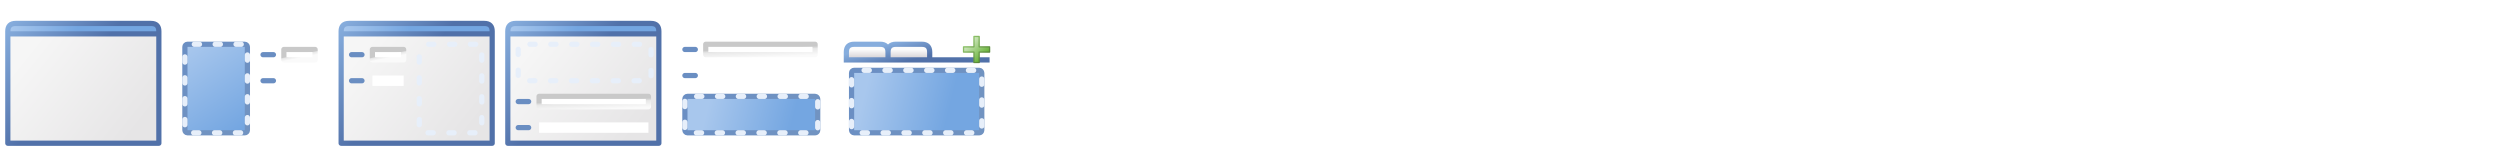 <?xml version="1.0" encoding="UTF-8" standalone="no"?>
<!-- Created with Inkscape (http://www.inkscape.org/) -->

<svg
   xmlns:dc="http://purl.org/dc/elements/1.1/"
   xmlns:cc="http://creativecommons.org/ns#"
   xmlns:rdf="http://www.w3.org/1999/02/22-rdf-syntax-ns#"
   xmlns:svg="http://www.w3.org/2000/svg"
   xmlns="http://www.w3.org/2000/svg"
   xmlns:xlink="http://www.w3.org/1999/xlink"
   xmlns:sodipodi="http://sodipodi.sourceforge.net/DTD/sodipodi-0.dtd"
   xmlns:inkscape="http://www.inkscape.org/namespaces/inkscape"
   width="480"
   height="32"
   version="1.1"
   id="SVGRoot"
   inkscape:version="0.91+devel r"
   sodipodi:docname="icons-32.svg"
   viewBox="0 0 480 32">
  <sodipodi:namedview
     id="base"
     pagecolor="#ffffff"
     bordercolor="#666666"
     borderopacity="1.0"
     inkscape:pageopacity="0.0"
     inkscape:pageshadow="2"
     inkscape:zoom="1"
     inkscape:cx="21.340717"
     inkscape:cy="24.969497"
     inkscape:document-units="px"
     inkscape:current-layer="layer1"
     showgrid="true"
     inkscape:window-width="1920"
     inkscape:window-height="1030"
     inkscape:window-x="0"
     inkscape:window-y="0"
     inkscape:window-maximized="1"
     showguides="false"
     inkscape:snap-smooth-nodes="true">
    <inkscape:grid
       type="xygrid"
       id="grid11898" />
  </sodipodi:namedview>
  <defs
     id="defs11261">
    <linearGradient
       inkscape:collect="always"
       id="linearGradient8452">
      <stop
         style="stop-color:#fcfcfc;stop-opacity:1"
         offset="0"
         id="stop8448" />
      <stop
         style="stop-color:#d9d6d9;stop-opacity:1"
         offset="1"
         id="stop8450" />
    </linearGradient>
    <linearGradient
       inkscape:collect="always"
       xlink:href="#linearGradient7523"
       id="linearGradient7712"
       gradientUnits="userSpaceOnUse"
       x1="6"
       y1="9"
       x2="26"
       y2="25" />
    <linearGradient
       inkscape:collect="always"
       id="linearGradient7523">
      <stop
         style="stop-color:#f6f6f6;stop-opacity:1"
         offset="0"
         id="stop7525" />
      <stop
         style="stop-color:#e6e5e6;stop-opacity:1"
         offset="1"
         id="stop7527" />
    </linearGradient>
    <linearGradient
       inkscape:collect="always"
       xlink:href="#linearGradient7402-7-0"
       id="linearGradient7714"
       gradientUnits="userSpaceOnUse"
       gradientTransform="translate(-9)"
       x1="11"
       y1="3"
       x2="24"
       y2="4" />
    <linearGradient
       inkscape:collect="always"
       id="linearGradient7402-7-0">
      <stop
         style="stop-color:#a8c7ed;stop-opacity:1"
         offset="0"
         id="stop7404-0-2" />
      <stop
         style="stop-color:#74a6e1;stop-opacity:1"
         offset="1"
         id="stop7406-5-3" />
    </linearGradient>
    <linearGradient
       inkscape:collect="always"
       xlink:href="#linearGradient7447-6"
       id="linearGradient7716"
       gradientUnits="userSpaceOnUse"
       gradientTransform="translate(-4.5)"
       x1="7"
       y1="3.5"
       x2="19.5"
       y2="14" />
    <linearGradient
       inkscape:collect="always"
       id="linearGradient7447-6">
      <stop
         style="stop-color:#86addd;stop-opacity:1"
         offset="0"
         id="stop7449-7" />
      <stop
         style="stop-color:#5171a9;stop-opacity:1"
         offset="1"
         id="stop7451-6" />
    </linearGradient>
    <linearGradient
       id="linearGradient7531">
      <stop
         id="stop7533"
         offset="0"
         style="stop-color:#fafafa;stop-opacity:1;" />
      <stop
         style="stop-color:#e8e8e8;stop-opacity:1"
         offset="0.42"
         id="stop7535" />
      <stop
         style="stop-color:#c9c9c9;stop-opacity:1"
         offset="0.58"
         id="stop7537" />
      <stop
         id="stop7539"
         offset="1"
         style="stop-color:#c9c9c9;stop-opacity:1" />
    </linearGradient>
    <linearGradient
       inkscape:collect="always"
       id="linearGradient6634">
      <stop
         style="stop-color:#6b8fc3;stop-opacity:1"
         offset="0"
         id="stop6636" />
      <stop
         style="stop-color:#7193c1;stop-opacity:1"
         offset="1"
         id="stop6638" />
    </linearGradient>
    <linearGradient
       inkscape:collect="always"
       xlink:href="#linearGradient7402-7-0"
       id="linearGradient4288"
       gradientUnits="userSpaceOnUse"
       gradientTransform="translate(-7.5,11)"
       x1="11.5"
       y1="-2"
       x2="22"
       y2="13.5" />
    <linearGradient
       inkscape:collect="always"
       xlink:href="#linearGradient6634"
       id="linearGradient4290"
       gradientUnits="userSpaceOnUse"
       gradientTransform="translate(-7.5,11)"
       x1="13"
       y1="-0.5"
       x2="21"
       y2="11.5" />
    <linearGradient
       inkscape:collect="always"
       xlink:href="#linearGradient7531"
       id="linearGradient4292"
       gradientUnits="userSpaceOnUse"
       gradientTransform="translate(0,3)"
       x1="10.625"
       y1="8.125"
       x2="10.375"
       y2="6.875" />
    <linearGradient
       inkscape:collect="always"
       xlink:href="#linearGradient7402-7-0"
       id="linearGradient4294"
       gradientUnits="userSpaceOnUse"
       gradientTransform="translate(2,1)"
       x1="11"
       y1="3"
       x2="24"
       y2="4" />
    <linearGradient
       inkscape:collect="always"
       xlink:href="#linearGradient7531"
       id="linearGradient4374"
       gradientUnits="userSpaceOnUse"
       gradientTransform="translate(0,3)"
       x1="10.625"
       y1="8.125"
       x2="10.375"
       y2="6.875" />
    <linearGradient
       inkscape:collect="always"
       xlink:href="#linearGradient7402-7-0"
       id="linearGradient5140"
       gradientUnits="userSpaceOnUse"
       gradientTransform="translate(2,1)"
       x1="6"
       y1="9"
       x2="22"
       y2="13" />
    <linearGradient
       inkscape:collect="always"
       xlink:href="#linearGradient6634"
       id="linearGradient5142"
       gradientUnits="userSpaceOnUse"
       gradientTransform="translate(2,1)"
       x1="2"
       y1="8"
       x2="26"
       y2="14" />
    <linearGradient
       inkscape:collect="always"
       xlink:href="#linearGradient7531"
       id="linearGradient5156"
       gradientUnits="userSpaceOnUse"
       gradientTransform="translate(0,3)"
       x1="18.125"
       y1="9"
       x2="18"
       y2="6" />
    <linearGradient
       inkscape:collect="always"
       xlink:href="#linearGradient7402-7-0"
       id="linearGradient5158"
       gradientUnits="userSpaceOnUse"
       gradientTransform="translate(2,1)"
       x1="11"
       y1="3"
       x2="24"
       y2="4" />
    <linearGradient
       inkscape:collect="always"
       xlink:href="#linearGradient7402-7-0"
       id="linearGradient5221"
       gradientUnits="userSpaceOnUse"
       gradientTransform="translate(2,1)"
       x1="6"
       y1="9"
       x2="22"
       y2="13" />
    <linearGradient
       inkscape:collect="always"
       xlink:href="#linearGradient6634"
       id="linearGradient5223"
       gradientUnits="userSpaceOnUse"
       gradientTransform="translate(2,1)"
       x1="2.5"
       y1="14.5"
       x2="25.5"
       y2="23.5" />
    <linearGradient
       inkscape:collect="always"
       xlink:href="#linearGradient7402-7-0"
       id="linearGradient7714-9"
       gradientUnits="userSpaceOnUse"
       gradientTransform="translate(-9.993,-4)"
       x1="11"
       y1="3"
       x2="24"
       y2="4" />
    <linearGradient
       inkscape:collect="always"
       xlink:href="#linearGradient7447-6"
       id="linearGradient7716-5"
       gradientUnits="userSpaceOnUse"
       gradientTransform="translate(-5.493,-4)"
       x1="7"
       y1="3.5"
       x2="19.5"
       y2="14" />
    <linearGradient
       inkscape:collect="always"
       xlink:href="#linearGradient7447-6"
       id="linearGradient5282"
       gradientUnits="userSpaceOnUse"
       gradientTransform="translate(-4.5)"
       x1="10.5"
       y1="9.5"
       x2="11.5"
       y2="13.5" />
    <linearGradient
       inkscape:collect="always"
       xlink:href="#linearGradient4384-8"
       id="linearGradient7760"
       gradientUnits="userSpaceOnUse"
       gradientTransform="translate(-40.358,-482.637)"
       x1="68.858"
       y1="493.637"
       x2="66.358"
       y2="491.137" />
    <linearGradient
       id="linearGradient4384-8">
      <stop
         style="stop-color:#6db53e;stop-opacity:1"
         offset="0"
         id="stop4386-6" />
      <stop
         style="stop-color:#cae4b8;stop-opacity:1"
         offset="1"
         id="stop4388-4" />
    </linearGradient>
    <linearGradient
       inkscape:collect="always"
       xlink:href="#linearGradient4408-1"
       id="linearGradient7762"
       gradientUnits="userSpaceOnUse"
       gradientTransform="translate(-40.358,-482.637)"
       x1="69.858"
       y1="494.137"
       x2="65.858"
       y2="490.137" />
    <linearGradient
       id="linearGradient4408-1">
      <stop
         style="stop-color:#4f7c31;stop-opacity:1;"
         offset="0"
         id="stop4410-7" />
      <stop
         style="stop-color:#95cb70;stop-opacity:1;"
         offset="1"
         id="stop4412-2" />
    </linearGradient>
    <filter
       style="color-interpolation-filters:sRGB;"
       inkscape:label="Lightness-Contrast"
       id="filter8442">
      <feColorMatrix
         values="1.211 0 0 -0.221 -0.105 0 1.211 0 -0.221 -0.105 0 0 1.211 -0.221 -0.105 0 0 0 1 0"
         id="feColorMatrix8440" />
    </filter>
    <linearGradient
       inkscape:collect="always"
       xlink:href="#linearGradient8452"
       id="linearGradient8454"
       x1="8"
       y1="9.5"
       x2="8"
       y2="11"
       gradientUnits="userSpaceOnUse" />
  </defs>
  <g
     id="layer1"
     inkscape:groupmode="layer"
     inkscape:label="Layer 1">
    <g
       id="BasicWindow">
      <rect
         ry="1"
         y="6.5"
         x="1.5"
         height="21"
         width="29"
         id="settingsWindow_background"
         style="color:#000000;display:inline;overflow:visible;visibility:visible;fill:url(#linearGradient7712);fill-opacity:1;fill-rule:nonzero;stroke:none;stroke-width:1px;marker:none;enable-background:accumulate" />
      <path
         inkscape:connector-curvature="0"
         d="m 1.5,27.5 h 29 m 0,-21 v 21 m -29,0 v -21 m 0,0 V 6 C 1.5,5 2,4.5 3,4.5 h 26 c 1,0 1.5,0.5 1.5,1.5 v 0.5 z"
         style="color:#000000;display:inline;overflow:visible;visibility:visible;fill:url(#linearGradient7714);fill-opacity:1;fill-rule:nonzero;stroke:url(#linearGradient7716);stroke-width:1px;stroke-linecap:round;stroke-linejoin:miter;stroke-miterlimit:4;stroke-dasharray:none;stroke-dashoffset:0;stroke-opacity:1;marker:none;enable-background:accumulate"
         id="settingsWindow_border"
         sodipodi:nodetypes="cccccccsssscc" />
    </g>
    <g
       id="Icon_Align_Left"
       transform="translate(32)">
      <use
         height="100%"
         width="100%"
         id="WindowForLeft"
         xlink:href="#BasicWindow"
         y="0"
         x="0" />
      <g
         id="IndicatorVertical">
        <rect
           y="8.5"
           x="3.5"
           height="17"
           width="12"
           id="settings_selection"
           style="color:#000000;display:inline;overflow:visible;visibility:visible;fill:url(#linearGradient4288);fill-opacity:1;fill-rule:evenodd;stroke:url(#linearGradient4290);stroke-width:1.002;stroke-linecap:butt;stroke-linejoin:miter;stroke-miterlimit:4;stroke-dasharray:none;stroke-dashoffset:0;stroke-opacity:1;marker:none;enable-background:accumulate"
           ry="0.5" />
        <rect
           ry="0.5"
           style="color:#000000;display:inline;overflow:visible;visibility:visible;fill:none;fill-opacity:1;fill-rule:evenodd;stroke:#e7effa;stroke-width:1.002;stroke-linecap:round;stroke-linejoin:miter;stroke-miterlimit:4;stroke-dasharray:1.002, 3.005;stroke-dashoffset:2.704;stroke-opacity:1;marker:none;enable-background:accumulate"
           id="rect12058"
           width="12"
           height="17"
           x="3.5"
           y="8.5" />
      </g>
      <use
         height="100%"
         width="100%"
         transform="translate(15)"
         id="use4214"
         xlink:href="#ExistingFormVertical"
         y="0"
         x="0" />
    </g>
    <g
       id="Icon_Align_Right"
       transform="translate(64)">
      <use
         x="0"
         y="0"
         xlink:href="#BasicWindow"
         id="WindowForRight"
         width="100%"
         height="100%" />
      <use
         height="100%"
         width="100%"
         transform="translate(13)"
         id="use4208"
         xlink:href="#IndicatorVertical"
         y="0"
         x="0" />
      <g
         id="ExistingFormVertical">
        <rect
           style="color:#000000;display:inline;overflow:visible;visibility:visible;fill:#ffffff;fill-opacity:1;fill-rule:nonzero;stroke:url(#linearGradient4292);stroke-width:1px;stroke-linecap:round;stroke-linejoin:round;stroke-miterlimit:4;stroke-dasharray:none;stroke-dashoffset:0;stroke-opacity:1;marker:none;enable-background:accumulate"
           id="settingsWindow_box"
           width="6"
           height="2"
           x="7.5"
           y="9.5"
           ry="0" />
        <use
           x="0"
           y="0"
           xlink:href="#settingsWindow_box"
           id="settingsWindow_box2"
           transform="translate(0,5)"
           width="640"
           height="800" />
        <path
           inkscape:connector-curvature="0"
           d="m 3.5,15.5 h 2 m -2,-5 h 2"
           style="color:#000000;display:inline;overflow:visible;visibility:visible;fill:url(#linearGradient4294);fill-opacity:1;fill-rule:nonzero;stroke:#6a8ec2;stroke-width:1px;stroke-linecap:round;stroke-linejoin:miter;stroke-miterlimit:4;stroke-dasharray:none;stroke-dashoffset:0;stroke-opacity:1;marker:none;enable-background:accumulate"
           id="settingsWindow_border-8"
           sodipodi:nodetypes="cccc" />
      </g>
    </g>
    <use
       height="100%"
       width="100%"
       transform="translate(0,9)"
       id="use4230"
       xlink:href="#ExistingForm"
       y="0"
       x="0" />
    <g
       id="Icon_Align_Bottom"
       transform="translate(128)">
      <use
         height="100%"
         width="100%"
         id="WindowBottom"
         xlink:href="#BasicWindow"
         y="0"
         x="0" />
      <g
         id="ExistingFormHorizontal"
         transform="translate(0,-1)">
        <rect
           ry="0"
           y="9.5"
           x="7.5"
           height="2"
           width="21"
           id="settingsWindow_box-4"
           style="color:#000000;display:inline;overflow:visible;visibility:visible;fill:#ffffff;fill-opacity:1;fill-rule:nonzero;stroke:url(#linearGradient5156);stroke-width:1px;stroke-linecap:round;stroke-linejoin:round;stroke-miterlimit:4;stroke-dasharray:none;stroke-dashoffset:0;stroke-opacity:1;marker:none;enable-background:accumulate" />
        <use
           height="800"
           width="640"
           transform="translate(0,5)"
           id="settingsWindow_box2-7"
           xlink:href="#settingsWindow_box-4"
           y="0"
           x="0" />
        <path
           sodipodi:nodetypes="cccc"
           id="settingsWindow_border-8-6"
           style="color:#000000;display:inline;overflow:visible;visibility:visible;fill:url(#linearGradient5158);fill-opacity:1;fill-rule:nonzero;stroke:#6a8ec2;stroke-width:1px;stroke-linecap:round;stroke-linejoin:miter;stroke-miterlimit:4;stroke-dasharray:none;stroke-dashoffset:0;stroke-opacity:1;marker:none;enable-background:accumulate"
           d="m 3.5,15.5 h 2 m -2,-5 h 2"
           inkscape:connector-curvature="0" />
      </g>
      <use
         height="100%"
         width="100%"
         transform="translate(0,10)"
         id="IndicatorBottom"
         xlink:href="#IndicatorHorizontal"
         y="0"
         x="0" />
    </g>
    <g
       id="Icon_Align_Top"
       transform="translate(96)">
      <use
         x="0"
         y="0"
         xlink:href="#BasicWindow"
         id="WindowTop"
         width="100%"
         height="100%" />
      <g
         id="IndicatorHorizontal">
        <rect
           y="8.5"
           x="3.5"
           height="7"
           width="25.5"
           id="settings_selection-4"
           style="color:#000000;display:inline;overflow:visible;visibility:visible;fill:url(#linearGradient5140);fill-opacity:1;fill-rule:evenodd;stroke:url(#linearGradient5142);stroke-width:1.002;stroke-linecap:butt;stroke-linejoin:miter;stroke-miterlimit:4;stroke-dasharray:none;stroke-dashoffset:0;stroke-opacity:1;marker:none;enable-background:accumulate"
           ry="0.5" />
        <rect
           ry="0.5"
           style="color:#000000;display:inline;overflow:visible;visibility:visible;fill:none;fill-opacity:1;fill-rule:evenodd;stroke:#e7effa;stroke-width:1.002;stroke-linecap:round;stroke-linejoin:miter;stroke-miterlimit:4;stroke-dasharray:1.002, 3.005;stroke-dashoffset:2.254;stroke-opacity:1;marker:none;enable-background:accumulate"
           id="rect12058-1"
           width="25.5"
           height="7"
           x="3.5"
           y="8.5" />
      </g>
      <use
         height="100%"
         width="100%"
         transform="translate(0,10)"
         id="FormBottom"
         xlink:href="#ExistingFormHorizontal"
         y="0"
         x="0" />
    </g>
    <g
       id="Icon_Align_AsTab"
       transform="translate(160)">
      <use
         height="100%"
         width="100%"
         id="WindowTabs"
         xlink:href="#BasicWindow"
         y="0"
         x="0" />
      <g
         id="IndicatorTabs">
        <rect
           ry="0.5"
           style="color:#000000;display:inline;overflow:visible;visibility:visible;fill:url(#linearGradient5221);fill-opacity:1;fill-rule:evenodd;stroke:url(#linearGradient5223);stroke-width:1.002;stroke-linecap:butt;stroke-linejoin:miter;stroke-miterlimit:4;stroke-dasharray:none;stroke-dashoffset:0;stroke-opacity:1;marker:none;enable-background:accumulate"
           id="settings_selection-4-8"
           width="25"
           height="12"
           x="3.5"
           y="13.5" />
        <rect
           y="13.5"
           x="3.5"
           height="12"
           width="25"
           id="rect12058-1-2"
           style="color:#000000;display:inline;overflow:visible;visibility:visible;fill:none;fill-opacity:1;fill-rule:evenodd;stroke:#e7effa;stroke-width:1.002;stroke-linecap:round;stroke-linejoin:miter;stroke-miterlimit:4;stroke-dasharray:1.002, 3.005;stroke-dashoffset:2.103;stroke-opacity:1;marker:none;enable-background:accumulate"
           ry="0.5" />
      </g>
      <path
         sodipodi:nodetypes="ccsssscssssc"
         inkscape:connector-curvature="0"
         d="M 29.5,11.5 H 2.5 V 10 C 2.5,9 3,8.5 4,8.5 h 5 c 1,0 1.5,0.5 1.5,1.5 V 11.5 10 C 10.5,9 11,8.5 12,8.5 h 5 c 1,0 1.5,0.5 1.5,1.5 v 1.5"
         style="opacity:1;fill:url(#linearGradient8454);fill-opacity:1;fill-rule:evenodd;stroke:url(#linearGradient5282);stroke-width:1px;stroke-linecap:square;stroke-linejoin:miter;stroke-miterlimit:4;stroke-dasharray:none;stroke-dashoffset:0;stroke-opacity:1;marker:none"
         id="TabsPath" />
      <path
         sodipodi:nodetypes="ccccccccccccc"
         inkscape:connector-curvature="0"
         id="path5284"
         d="m 25,9 v 1 h 2 v 2 h 1 v -2 h 2 V 9 H 28 V 7 h -1 v 2 z"
         style="opacity:1;fill:url(#linearGradient7760);fill-opacity:1;fill-rule:evenodd;stroke:url(#linearGradient7762);stroke-width:0.25;stroke-linecap:butt;stroke-linejoin:round;stroke-miterlimit:4;stroke-dasharray:none;stroke-dashoffset:0;stroke-opacity:1;filter:url(#filter8442)" />
    </g>
  </g>
</svg>

